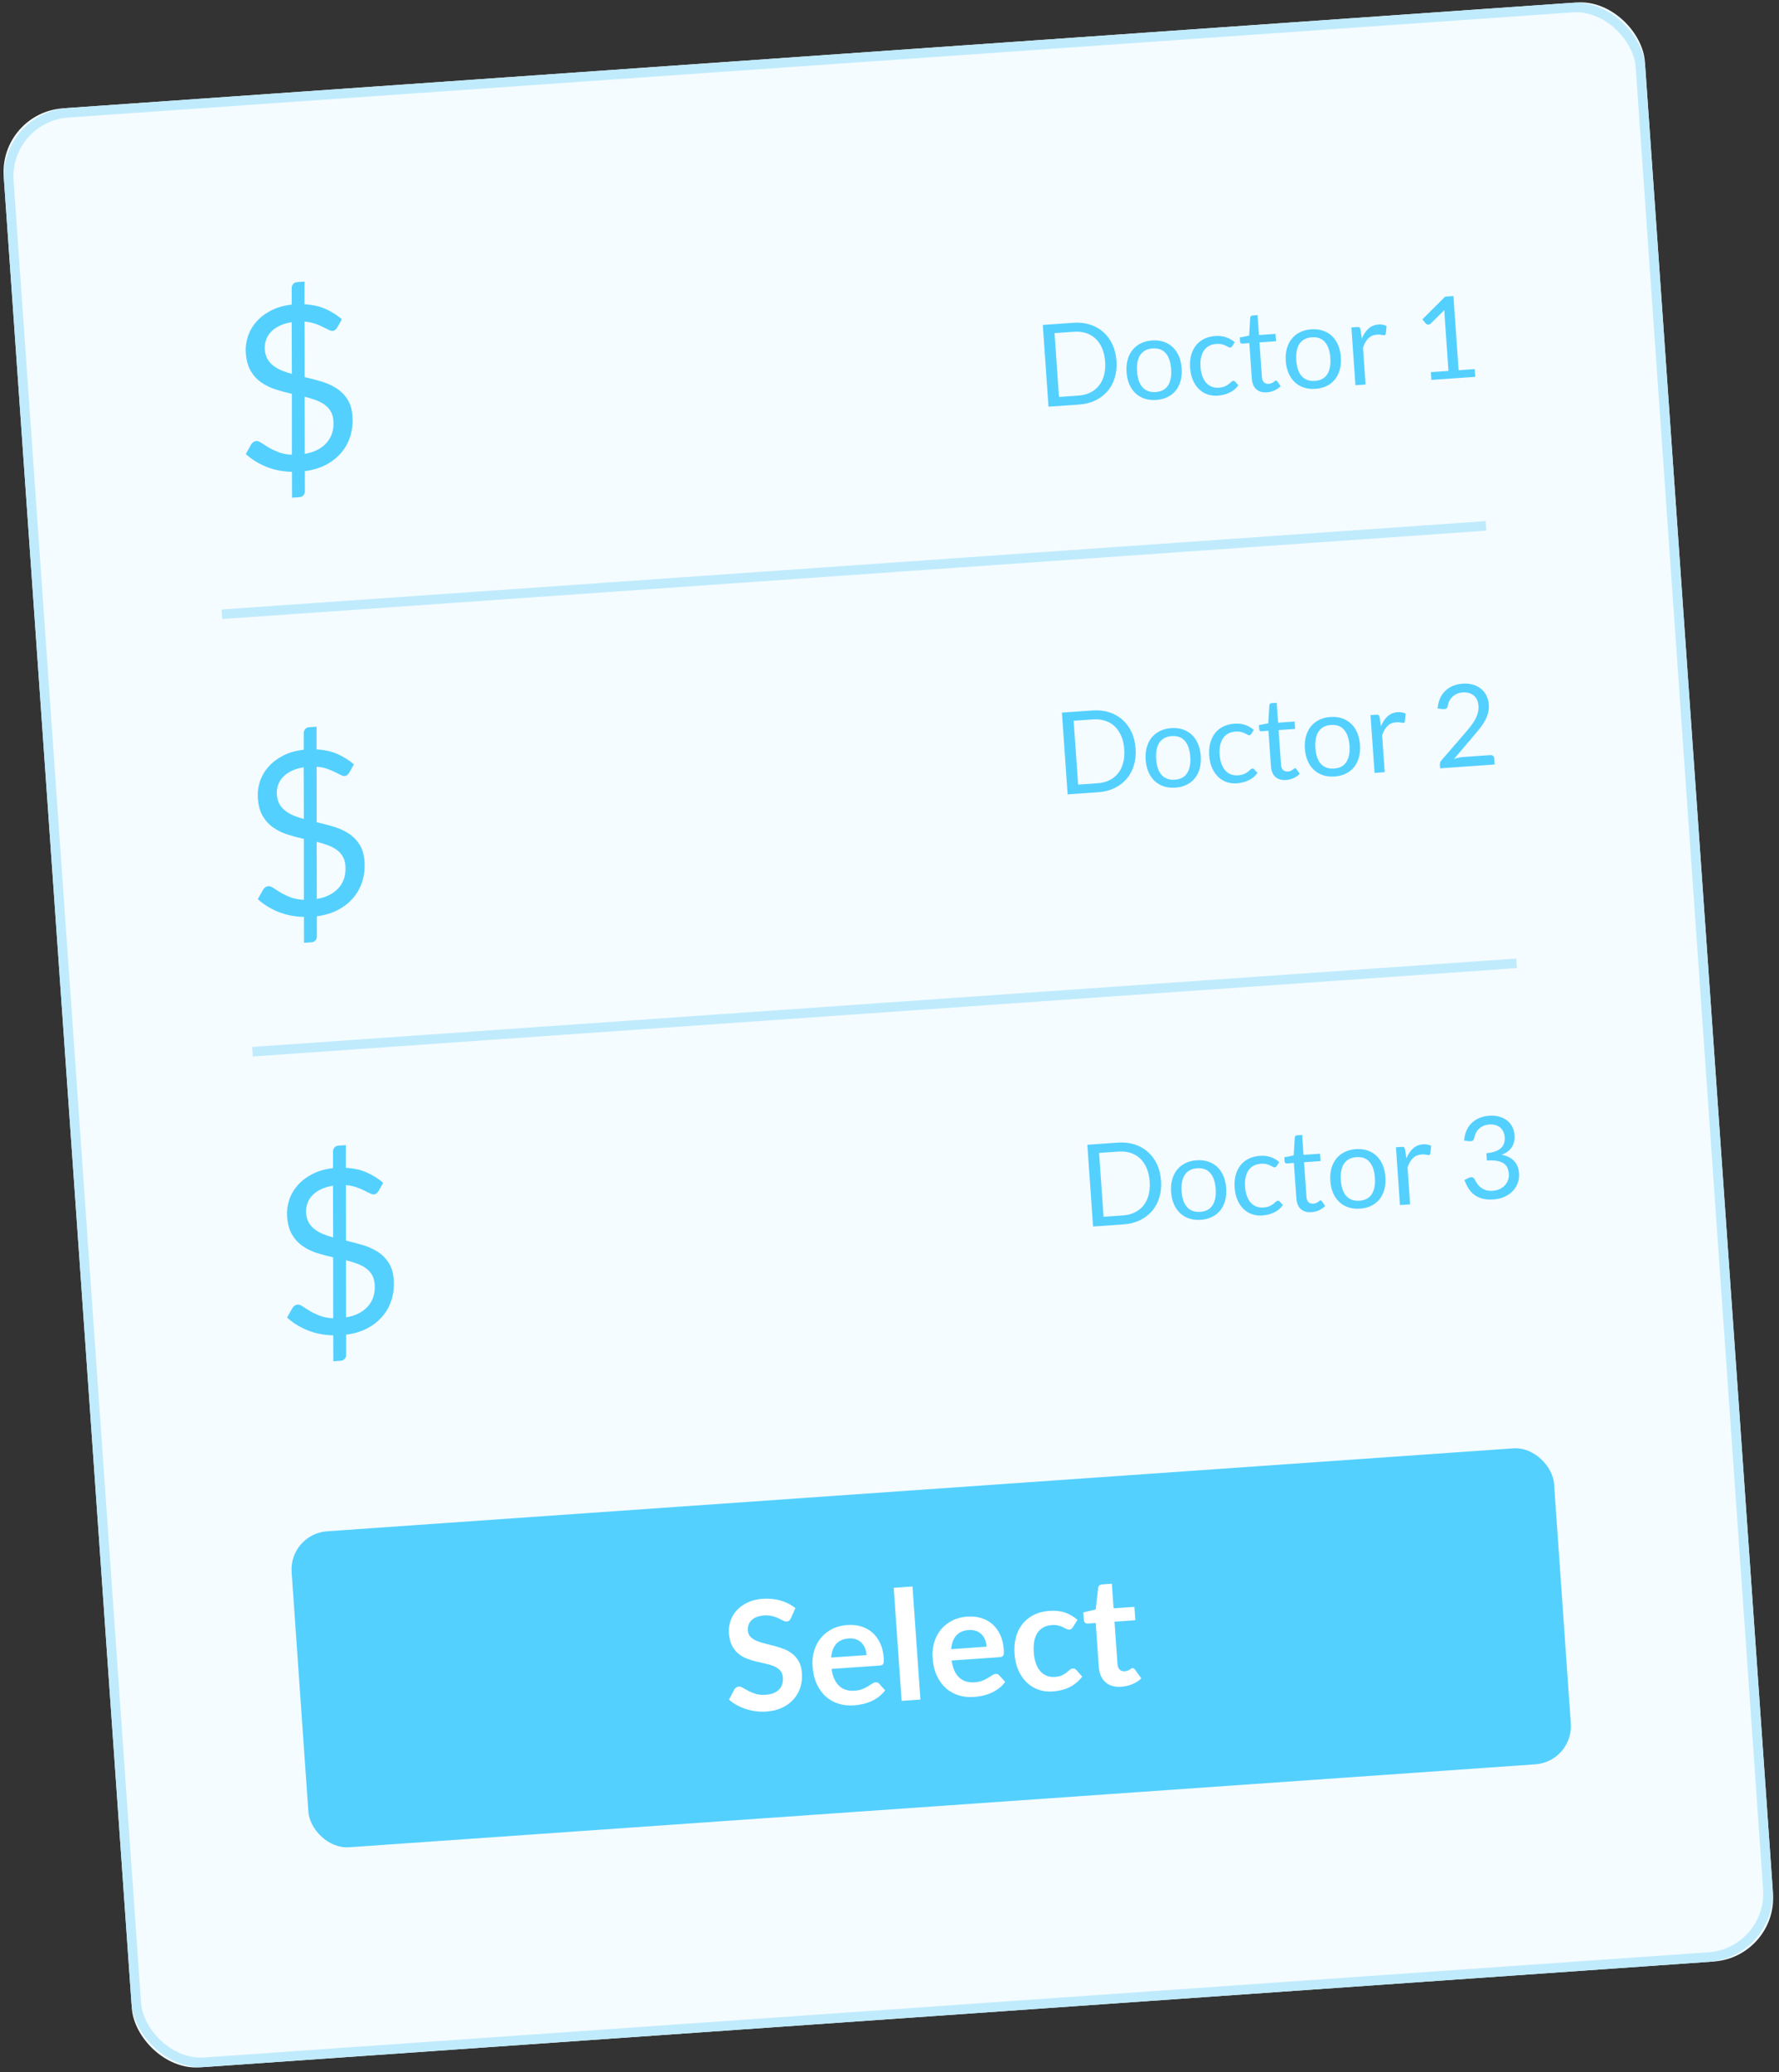 <?xml version="1.0" encoding="UTF-8"?>
<svg width="279px" height="325px" viewBox="0 0 279 325" version="1.1" xmlns="http://www.w3.org/2000/svg" xmlns:xlink="http://www.w3.org/1999/xlink">
    <rect x="0" y="0" width="279" height="325" fill="#333333" stroke="none"/>
    <!-- Generator: Sketch 48.2 (47327) - http://www.bohemiancoding.com/sketch -->
    <title>Step 3@2x</title>
    <desc>Created with Sketch.</desc>
    <defs>
        <rect id="path-1" x="0.797" y="0.648" width="258.011" height="308.01" rx="10"></rect>
    </defs>
    <g id="HCD27" stroke="none" stroke-width="1" fill="none" fill-rule="evenodd" transform="translate(-342, -2424)">
        <g id="Step-3" transform="translate(481, 2586) rotate(-4) translate(-481, -2586) translate(351, 2431)">
            <g id="Step-2" transform="translate(0.494, 0.689)">
                <g id="Rectangle-18" transform="translate(129.803, 154.653) rotate(-360) translate(-129.803, -154.653) ">
                    <use fill="#F4FCFF" fill-rule="evenodd" xlink:href="#path-1"></use>
                    <rect stroke="#C0EBFC" stroke-width="1.5" x="1.547" y="1.398" width="256.511" height="306.51" rx="10"></rect>
                </g>
                <rect id="Rectangle-3" fill="#54D0FF" x="30.568" y="226.175" width="198.47" height="49.679" rx="6"></rect>
                <path d="M108.184,244.843 C108.089,245.011 107.987,245.132 107.879,245.208 C107.772,245.284 107.638,245.322 107.479,245.322 C107.311,245.322 107.13,245.26 106.935,245.136 C106.74,245.013 106.507,244.875 106.236,244.724 C105.965,244.572 105.648,244.435 105.285,244.311 C104.923,244.187 104.494,244.126 104,244.126 C103.554,244.126 103.163,244.179 102.829,244.287 C102.494,244.395 102.213,244.544 101.986,244.736 C101.759,244.927 101.59,245.156 101.478,245.423 C101.366,245.691 101.311,245.984 101.311,246.303 C101.311,246.709 101.424,247.048 101.651,247.319 C101.878,247.59 102.179,247.822 102.554,248.013 C102.928,248.204 103.355,248.376 103.833,248.527 C104.311,248.679 104.801,248.84 105.303,249.012 C105.805,249.183 106.295,249.383 106.774,249.61 C107.252,249.837 107.678,250.124 108.053,250.471 C108.427,250.818 108.728,251.243 108.955,251.745 C109.182,252.247 109.296,252.857 109.296,253.575 C109.296,254.357 109.162,255.088 108.895,255.77 C108.628,256.452 108.238,257.046 107.724,257.552 C107.21,258.059 106.582,258.457 105.841,258.748 C105.1,259.04 104.251,259.185 103.295,259.185 C102.745,259.185 102.203,259.131 101.669,259.024 C101.135,258.916 100.623,258.762 100.133,258.563 C99.643,258.364 99.183,258.124 98.752,257.845 C98.322,257.566 97.94,257.255 97.605,256.912 L98.549,255.369 C98.629,255.258 98.732,255.164 98.86,255.088 C98.988,255.013 99.123,254.975 99.266,254.975 C99.466,254.975 99.681,255.056 99.912,255.22 C100.143,255.383 100.418,255.565 100.737,255.764 C101.056,255.963 101.428,256.145 101.854,256.308 C102.281,256.472 102.793,256.554 103.391,256.554 C104.307,256.554 105.016,256.336 105.518,255.902 C106.02,255.467 106.271,254.843 106.271,254.03 C106.271,253.575 106.158,253.204 105.931,252.917 C105.704,252.63 105.403,252.389 105.028,252.194 C104.654,251.998 104.227,251.833 103.749,251.697 C103.271,251.562 102.785,251.414 102.291,251.255 C101.797,251.095 101.311,250.904 100.832,250.68 C100.354,250.457 99.928,250.166 99.553,249.807 C99.179,249.448 98.878,249 98.651,248.462 C98.424,247.923 98.31,247.26 98.31,246.47 C98.31,245.84 98.436,245.226 98.687,244.628 C98.938,244.03 99.302,243.5 99.78,243.037 C100.259,242.575 100.848,242.204 101.55,241.925 C102.251,241.646 103.056,241.506 103.964,241.506 C104.984,241.506 105.925,241.666 106.786,241.985 C107.646,242.304 108.379,242.75 108.985,243.324 L108.184,244.843 Z M116.933,246.53 C117.706,246.53 118.419,246.653 119.072,246.901 C119.726,247.148 120.288,247.509 120.758,247.983 C121.228,248.458 121.597,249.04 121.864,249.73 C122.131,250.419 122.264,251.207 122.264,252.092 C122.264,252.539 122.216,252.84 122.121,252.995 C122.025,253.151 121.842,253.228 121.571,253.228 L113.98,253.228 C114.028,253.858 114.139,254.402 114.315,254.861 C114.49,255.32 114.721,255.698 115.008,255.997 C115.295,256.296 115.636,256.52 116.03,256.667 C116.424,256.815 116.861,256.888 117.339,256.888 C117.817,256.888 118.23,256.833 118.576,256.721 C118.923,256.609 119.226,256.486 119.485,256.35 C119.744,256.215 119.971,256.091 120.166,255.979 C120.361,255.868 120.551,255.812 120.734,255.812 C120.981,255.812 121.164,255.904 121.284,256.087 L122.133,257.164 C121.806,257.546 121.439,257.867 121.033,258.126 C120.626,258.386 120.202,258.593 119.76,258.748 C119.317,258.904 118.867,259.014 118.409,259.077 C117.951,259.141 117.506,259.173 117.076,259.173 C116.223,259.173 115.43,259.032 114.697,258.748 C113.964,258.465 113.326,258.047 112.784,257.493 C112.243,256.938 111.816,256.253 111.505,255.435 C111.195,254.618 111.039,253.671 111.039,252.594 C111.039,251.757 111.175,250.97 111.446,250.232 C111.717,249.494 112.105,248.852 112.611,248.306 C113.117,247.76 113.735,247.327 114.464,247.008 C115.193,246.689 116.016,246.53 116.933,246.53 Z M116.992,248.647 C116.132,248.647 115.458,248.89 114.972,249.377 C114.486,249.863 114.175,250.553 114.04,251.446 L119.61,251.446 C119.61,251.063 119.556,250.702 119.449,250.364 C119.341,250.025 119.18,249.728 118.965,249.472 C118.75,249.217 118.477,249.016 118.146,248.868 C117.815,248.721 117.431,248.647 116.992,248.647 Z M127.546,241.219 L127.546,258.994 L124.593,258.994 L124.593,241.219 L127.546,241.219 Z M135.804,246.53 C136.577,246.53 137.29,246.653 137.944,246.901 C138.597,247.148 139.159,247.509 139.629,247.983 C140.099,248.458 140.468,249.04 140.735,249.73 C141.002,250.419 141.135,251.207 141.135,252.092 C141.135,252.539 141.088,252.84 140.992,252.995 C140.896,253.151 140.713,253.228 140.442,253.228 L132.851,253.228 C132.899,253.858 133.011,254.402 133.186,254.861 C133.361,255.32 133.593,255.698 133.879,255.997 C134.166,256.296 134.507,256.52 134.901,256.667 C135.296,256.815 135.732,256.888 136.21,256.888 C136.689,256.888 137.101,256.833 137.448,256.721 C137.794,256.609 138.097,256.486 138.356,256.35 C138.615,256.215 138.842,256.091 139.038,255.979 C139.233,255.868 139.422,255.812 139.605,255.812 C139.852,255.812 140.036,255.904 140.155,256.087 L141.004,257.164 C140.677,257.546 140.311,257.867 139.904,258.126 C139.498,258.386 139.073,258.593 138.631,258.748 C138.189,258.904 137.739,259.014 137.28,259.077 C136.822,259.141 136.378,259.173 135.947,259.173 C135.095,259.173 134.302,259.032 133.569,258.748 C132.835,258.465 132.198,258.047 131.656,257.493 C131.114,256.938 130.688,256.253 130.377,255.435 C130.066,254.618 129.911,253.671 129.911,252.594 C129.911,251.757 130.046,250.97 130.317,250.232 C130.588,249.494 130.977,248.852 131.483,248.306 C131.989,247.76 132.606,247.327 133.335,247.008 C134.065,246.689 134.888,246.53 135.804,246.53 Z M135.864,248.647 C135.003,248.647 134.33,248.89 133.844,249.377 C133.357,249.863 133.047,250.553 132.911,251.446 L138.482,251.446 C138.482,251.063 138.428,250.702 138.32,250.364 C138.213,250.025 138.051,249.728 137.836,249.472 C137.621,249.217 137.348,249.016 137.017,248.868 C136.687,248.721 136.302,248.647 135.864,248.647 Z M152.215,249.317 C152.127,249.429 152.042,249.516 151.958,249.58 C151.874,249.644 151.753,249.676 151.593,249.676 C151.442,249.676 151.294,249.63 151.151,249.538 C151.008,249.446 150.836,249.343 150.637,249.227 C150.438,249.112 150.201,249.008 149.926,248.916 C149.651,248.824 149.31,248.779 148.904,248.779 C148.386,248.779 147.931,248.872 147.541,249.06 C147.15,249.247 146.826,249.516 146.567,249.867 C146.308,250.218 146.114,250.643 145.987,251.141 C145.859,251.639 145.796,252.204 145.796,252.834 C145.796,253.487 145.865,254.07 146.005,254.58 C146.144,255.09 146.345,255.519 146.608,255.866 C146.871,256.213 147.19,256.476 147.565,256.655 C147.939,256.835 148.362,256.924 148.832,256.924 C149.302,256.924 149.683,256.867 149.974,256.751 C150.264,256.635 150.509,256.508 150.709,256.368 C150.908,256.229 151.081,256.101 151.229,255.985 C151.376,255.87 151.542,255.812 151.725,255.812 C151.964,255.812 152.143,255.904 152.263,256.087 L153.111,257.164 C152.785,257.546 152.43,257.867 152.048,258.126 C151.665,258.386 151.269,258.593 150.858,258.748 C150.448,258.904 150.025,259.014 149.591,259.077 C149.157,259.141 148.724,259.173 148.294,259.173 C147.537,259.173 146.824,259.032 146.154,258.748 C145.485,258.465 144.899,258.053 144.397,257.51 C143.895,256.968 143.498,256.304 143.208,255.519 C142.917,254.733 142.771,253.838 142.771,252.834 C142.771,251.932 142.901,251.097 143.16,250.328 C143.419,249.558 143.799,248.892 144.301,248.33 C144.803,247.768 145.425,247.327 146.166,247.008 C146.907,246.689 147.76,246.53 148.724,246.53 C149.641,246.53 150.444,246.677 151.133,246.972 C151.822,247.268 152.442,247.69 152.992,248.24 L152.215,249.317 Z M159.122,259.185 C158.054,259.185 157.236,258.884 156.666,258.282 C156.096,257.68 155.811,256.849 155.811,255.788 L155.811,248.934 L154.556,248.934 C154.397,248.934 154.261,248.882 154.15,248.779 C154.038,248.675 153.982,248.519 153.982,248.312 L153.982,247.14 L155.955,246.817 L156.576,243.468 C156.616,243.308 156.692,243.185 156.803,243.097 C156.915,243.009 157.058,242.965 157.234,242.965 L158.764,242.965 L158.764,246.829 L162.039,246.829 L162.039,248.934 L158.764,248.934 L158.764,255.585 C158.764,255.967 158.857,256.266 159.045,256.482 C159.232,256.697 159.489,256.805 159.816,256.805 C159.999,256.805 160.152,256.783 160.276,256.739 C160.399,256.695 160.507,256.649 160.599,256.601 C160.69,256.554 160.772,256.508 160.844,256.464 C160.915,256.42 160.987,256.398 161.059,256.398 C161.147,256.398 161.218,256.42 161.274,256.464 C161.33,256.508 161.39,256.573 161.453,256.661 L162.338,258.097 C161.908,258.455 161.414,258.727 160.856,258.91 C160.298,259.093 159.72,259.185 159.122,259.185 Z" id="Select" fill="#FFFFFF"></path>
                <path d="M42.656,60.022 C41.209,59.891 39.892,59.535 38.702,58.955 C37.513,58.375 36.488,57.636 35.627,56.739 L36.595,55.268 C36.691,55.136 36.81,55.028 36.954,54.945 C37.097,54.861 37.253,54.819 37.42,54.819 C37.647,54.819 37.904,54.933 38.191,55.16 C38.478,55.387 38.831,55.647 39.249,55.941 C39.667,56.234 40.167,56.518 40.746,56.793 C41.326,57.068 42.022,57.253 42.835,57.349 L43.499,47.822 C42.662,47.571 41.84,47.286 41.033,46.969 C40.226,46.653 39.503,46.24 38.864,45.731 C38.224,45.223 37.71,44.583 37.321,43.812 C36.933,43.04 36.739,42.074 36.739,40.914 C36.739,40.041 36.909,39.189 37.25,38.357 C37.59,37.526 38.089,36.787 38.747,36.141 C39.404,35.495 40.211,34.966 41.168,34.554 C42.124,34.141 43.218,33.911 44.449,33.863 L44.628,31.279 C44.64,31.052 44.727,30.848 44.888,30.669 C45.05,30.49 45.262,30.4 45.525,30.4 L46.708,30.4 L46.457,33.952 C47.712,34.108 48.797,34.431 49.712,34.921 C50.626,35.412 51.436,36.004 52.141,36.698 L51.37,37.882 C51.131,38.241 50.856,38.42 50.546,38.42 C50.378,38.42 50.172,38.345 49.927,38.196 C49.682,38.046 49.389,37.873 49.048,37.675 C48.708,37.478 48.307,37.281 47.847,37.083 C47.387,36.886 46.864,36.745 46.278,36.662 L45.686,45.346 C46.547,45.609 47.396,45.896 48.232,46.207 C49.069,46.518 49.822,46.919 50.492,47.409 C51.161,47.899 51.702,48.513 52.115,49.248 C52.527,49.984 52.733,50.902 52.733,52.002 C52.733,53.079 52.554,54.09 52.195,55.034 C51.837,55.979 51.314,56.811 50.626,57.528 C49.939,58.246 49.096,58.829 48.098,59.278 C47.1,59.726 45.961,59.986 44.682,60.058 L44.467,63.216 C44.455,63.443 44.365,63.644 44.198,63.817 C44.031,63.991 43.821,64.077 43.57,64.077 L42.387,64.077 L42.656,60.022 Z M49.703,52.505 C49.703,51.907 49.592,51.392 49.371,50.962 C49.15,50.531 48.848,50.16 48.466,49.849 C48.083,49.538 47.635,49.269 47.121,49.042 C46.607,48.815 46.057,48.605 45.471,48.414 L44.861,57.349 C45.65,57.277 46.344,57.107 46.941,56.838 C47.539,56.569 48.044,56.225 48.457,55.806 C48.869,55.387 49.18,54.9 49.389,54.344 C49.598,53.787 49.703,53.174 49.703,52.505 Z M39.751,40.591 C39.751,41.165 39.853,41.665 40.056,42.089 C40.259,42.514 40.54,42.888 40.899,43.211 C41.257,43.534 41.676,43.815 42.154,44.054 C42.632,44.293 43.152,44.508 43.714,44.7 L44.252,36.608 C43.475,36.68 42.802,36.835 42.235,37.074 C41.667,37.314 41.201,37.613 40.836,37.972 C40.471,38.33 40.199,38.734 40.02,39.183 C39.841,39.631 39.751,40.101 39.751,40.591 Z" id="$" fill="#54D0FF"></path>
                <path d="M39.667,129.797 C38.221,129.666 36.903,129.31 35.714,128.73 C34.524,128.15 33.499,127.411 32.638,126.514 L33.607,125.043 C33.702,124.911 33.822,124.803 33.965,124.72 C34.109,124.636 34.264,124.594 34.432,124.594 C34.659,124.594 34.916,124.708 35.203,124.935 C35.49,125.162 35.842,125.422 36.261,125.715 C36.679,126.009 37.178,126.293 37.758,126.568 C38.338,126.843 39.034,127.028 39.847,127.124 L40.51,117.597 C39.673,117.345 38.852,117.061 38.045,116.744 C37.238,116.427 36.515,116.015 35.875,115.506 C35.235,114.998 34.721,114.358 34.333,113.587 C33.944,112.815 33.75,111.849 33.75,110.689 C33.75,109.816 33.921,108.964 34.261,108.132 C34.602,107.301 35.101,106.562 35.758,105.916 C36.416,105.27 37.223,104.741 38.179,104.328 C39.135,103.916 40.229,103.686 41.461,103.638 L41.64,101.054 C41.652,100.827 41.738,100.623 41.9,100.444 C42.061,100.265 42.273,100.175 42.536,100.175 L43.72,100.175 L43.469,103.727 C44.724,103.883 45.809,104.206 46.723,104.696 C47.638,105.187 48.448,105.779 49.153,106.473 L48.382,107.657 C48.143,108.016 47.868,108.195 47.557,108.195 C47.39,108.195 47.184,108.12 46.938,107.971 C46.693,107.821 46.401,107.648 46.06,107.45 C45.719,107.253 45.319,107.056 44.858,106.858 C44.398,106.661 43.875,106.52 43.29,106.437 L42.698,115.121 C43.558,115.384 44.407,115.671 45.244,115.982 C46.081,116.293 46.834,116.694 47.503,117.184 C48.173,117.674 48.714,118.287 49.126,119.023 C49.538,119.759 49.745,120.677 49.745,121.777 C49.745,122.854 49.565,123.864 49.207,124.809 C48.848,125.754 48.325,126.586 47.638,127.303 C46.95,128.021 46.108,128.604 45.11,129.053 C44.111,129.501 42.973,129.761 41.694,129.833 L41.478,132.991 C41.467,133.218 41.377,133.419 41.21,133.592 C41.042,133.765 40.833,133.852 40.582,133.852 L39.398,133.852 L39.667,129.797 Z M46.714,122.28 C46.714,121.681 46.604,121.167 46.383,120.737 C46.161,120.306 45.86,119.935 45.477,119.624 C45.095,119.313 44.646,119.044 44.132,118.817 C43.618,118.589 43.068,118.38 42.483,118.189 L41.873,127.124 C42.662,127.052 43.355,126.882 43.953,126.613 C44.551,126.343 45.056,126 45.468,125.581 C45.881,125.162 46.191,124.675 46.401,124.119 C46.61,123.562 46.714,122.949 46.714,122.28 Z M36.763,110.366 C36.763,110.94 36.864,111.44 37.067,111.864 C37.271,112.289 37.552,112.663 37.91,112.986 C38.269,113.308 38.687,113.59 39.165,113.829 C39.644,114.068 40.164,114.283 40.725,114.475 L41.263,106.383 C40.486,106.455 39.814,106.61 39.246,106.849 C38.678,107.089 38.212,107.388 37.847,107.746 C37.483,108.105 37.211,108.509 37.032,108.958 C36.852,109.406 36.763,109.876 36.763,110.366 Z" id="$" fill="#54D0FF"></path>
                <path d="M39.667,195.585 C38.221,195.454 36.903,195.098 35.714,194.518 C34.524,193.937 33.499,193.199 32.638,192.302 L33.607,190.83 C33.702,190.699 33.822,190.591 33.965,190.507 C34.109,190.424 34.264,190.382 34.432,190.382 C34.659,190.382 34.916,190.495 35.203,190.723 C35.49,190.95 35.842,191.21 36.261,191.503 C36.679,191.796 37.178,192.08 37.758,192.355 C38.338,192.631 39.034,192.816 39.847,192.912 L40.51,183.384 C39.673,183.133 38.852,182.849 38.045,182.532 C37.238,182.215 36.515,181.803 35.875,181.294 C35.235,180.786 34.721,180.146 34.333,179.374 C33.944,178.603 33.75,177.637 33.75,176.477 C33.75,175.604 33.921,174.751 34.261,173.92 C34.602,173.089 35.101,172.35 35.758,171.704 C36.416,171.058 37.223,170.529 38.179,170.116 C39.135,169.704 40.229,169.473 41.461,169.425 L41.64,166.842 C41.652,166.615 41.738,166.411 41.9,166.232 C42.061,166.052 42.273,165.963 42.536,165.963 L43.72,165.963 L43.469,169.515 C44.724,169.671 45.809,169.994 46.723,170.484 C47.638,170.974 48.448,171.567 49.153,172.26 L48.382,173.445 C48.143,173.803 47.868,173.983 47.557,173.983 C47.39,173.983 47.184,173.908 46.938,173.758 C46.693,173.609 46.401,173.436 46.06,173.238 C45.719,173.041 45.319,172.843 44.858,172.646 C44.398,172.449 43.875,172.308 43.29,172.224 L42.698,180.908 C43.558,181.172 44.407,181.459 45.244,181.77 C46.081,182.081 46.834,182.481 47.503,182.972 C48.173,183.462 48.714,184.075 49.126,184.811 C49.538,185.546 49.745,186.464 49.745,187.565 C49.745,188.641 49.565,189.652 49.207,190.597 C48.848,191.542 48.325,192.373 47.638,193.091 C46.95,193.809 46.108,194.392 45.11,194.84 C44.111,195.289 42.973,195.549 41.694,195.621 L41.478,198.779 C41.467,199.006 41.377,199.206 41.21,199.38 C41.042,199.553 40.833,199.64 40.582,199.64 L39.398,199.64 L39.667,195.585 Z M46.714,188.067 C46.714,187.469 46.604,186.955 46.383,186.524 C46.161,186.094 45.86,185.723 45.477,185.412 C45.095,185.101 44.646,184.832 44.132,184.605 C43.618,184.377 43.068,184.168 42.483,183.977 L41.873,192.912 C42.662,192.84 43.355,192.669 43.953,192.4 C44.551,192.131 45.056,191.787 45.468,191.369 C45.881,190.95 46.191,190.463 46.401,189.906 C46.61,189.35 46.714,188.737 46.714,188.067 Z M36.763,176.154 C36.763,176.728 36.864,177.227 37.067,177.652 C37.271,178.077 37.552,178.45 37.91,178.773 C38.269,179.096 38.687,179.377 39.165,179.617 C39.644,179.856 40.164,180.071 40.725,180.263 L41.263,172.171 C40.486,172.242 39.814,172.398 39.246,172.637 C38.678,172.876 38.212,173.175 37.847,173.534 C37.483,173.893 37.211,174.297 37.032,174.745 C36.852,175.194 36.763,175.663 36.763,176.154 Z" id="$" fill="#54D0FF"></path>
            </g>
            <path d="M31.379,82.235 L228.621,82.235" id="Line-2" stroke="#C0EBFC" stroke-width="1.5" stroke-linecap="square"></path>
            <path d="M31.379,151.013 L228.621,151.013" id="Line-2" stroke="#C0EBFC" stroke-width="1.5" stroke-linecap="square"></path>
            <path d="M173.361,52.377 C173.361,53.34 173.208,54.216 172.904,55.006 C172.599,55.795 172.168,56.471 171.612,57.033 C171.057,57.595 170.39,58.03 169.613,58.338 C168.836,58.646 167.975,58.8 167.031,58.8 L162.226,58.8 L162.226,45.945 L167.031,45.945 C167.975,45.945 168.836,46.099 169.613,46.407 C170.39,46.715 171.057,47.151 171.612,47.717 C172.168,48.282 172.599,48.959 172.904,49.749 C173.208,50.538 173.361,51.414 173.361,52.377 Z M171.577,52.377 C171.577,51.588 171.469,50.882 171.254,50.26 C171.039,49.638 170.734,49.112 170.339,48.681 C169.945,48.25 169.467,47.921 168.905,47.694 C168.343,47.467 167.718,47.353 167.031,47.353 L163.974,47.353 L163.974,57.392 L167.031,57.392 C167.718,57.392 168.343,57.278 168.905,57.051 C169.467,56.824 169.945,56.496 170.339,56.069 C170.734,55.641 171.039,55.116 171.254,54.494 C171.469,53.872 171.577,53.167 171.577,52.377 Z M179.152,49.569 C179.816,49.569 180.415,49.68 180.95,49.901 C181.485,50.122 181.939,50.436 182.313,50.843 C182.686,51.25 182.973,51.742 183.174,52.319 C183.374,52.896 183.474,53.54 183.474,54.252 C183.474,54.97 183.374,55.616 183.174,56.19 C182.973,56.764 182.686,57.254 182.313,57.661 C181.939,58.068 181.485,58.38 180.95,58.598 C180.415,58.817 179.816,58.926 179.152,58.926 C178.489,58.926 177.89,58.817 177.355,58.598 C176.82,58.38 176.364,58.068 175.988,57.661 C175.611,57.254 175.321,56.764 175.118,56.19 C174.915,55.616 174.813,54.97 174.813,54.252 C174.813,53.54 174.915,52.896 175.118,52.319 C175.321,51.742 175.611,51.25 175.988,50.843 C176.364,50.436 176.82,50.122 177.355,49.901 C177.89,49.68 178.489,49.569 179.152,49.569 Z M179.152,57.679 C180.049,57.679 180.718,57.378 181.161,56.777 C181.603,56.176 181.824,55.338 181.824,54.261 C181.824,53.178 181.603,52.335 181.161,51.731 C180.718,51.127 180.049,50.825 179.152,50.825 C178.698,50.825 178.304,50.903 177.969,51.058 C177.634,51.214 177.355,51.438 177.131,51.731 C176.907,52.024 176.739,52.385 176.629,52.812 C176.518,53.24 176.463,53.723 176.463,54.261 C176.463,54.799 176.518,55.281 176.629,55.705 C176.739,56.13 176.907,56.487 177.131,56.777 C177.355,57.067 177.634,57.29 177.969,57.446 C178.304,57.601 178.698,57.679 179.152,57.679 Z M191.641,51.327 C191.594,51.393 191.546,51.444 191.498,51.48 C191.45,51.516 191.381,51.534 191.292,51.534 C191.202,51.534 191.105,51.496 191,51.422 C190.896,51.347 190.763,51.265 190.601,51.175 C190.44,51.085 190.244,51.003 190.014,50.928 C189.784,50.853 189.502,50.816 189.167,50.816 C188.725,50.816 188.333,50.895 187.992,51.054 C187.652,51.212 187.366,51.441 187.136,51.74 C186.906,52.039 186.733,52.401 186.616,52.826 C186.5,53.25 186.441,53.726 186.441,54.252 C186.441,54.802 186.504,55.291 186.63,55.719 C186.755,56.146 186.932,56.505 187.159,56.795 C187.386,57.085 187.662,57.307 187.988,57.459 C188.314,57.612 188.68,57.688 189.086,57.688 C189.475,57.688 189.795,57.642 190.046,57.549 C190.297,57.456 190.506,57.353 190.673,57.239 C190.841,57.126 190.978,57.023 191.086,56.93 C191.193,56.837 191.301,56.791 191.408,56.791 C191.546,56.791 191.647,56.842 191.713,56.943 L192.161,57.526 C191.767,58.011 191.274,58.365 190.682,58.59 C190.09,58.814 189.466,58.926 188.808,58.926 C188.241,58.926 187.713,58.821 187.226,58.612 C186.739,58.403 186.316,58.099 185.957,57.701 C185.599,57.304 185.316,56.815 185.11,56.235 C184.904,55.654 184.801,54.994 184.801,54.252 C184.801,53.576 184.895,52.951 185.083,52.377 C185.271,51.803 185.546,51.308 185.908,50.892 C186.27,50.477 186.716,50.152 187.248,49.919 C187.78,49.686 188.39,49.569 189.077,49.569 C189.711,49.569 190.273,49.672 190.763,49.879 C191.253,50.085 191.686,50.377 192.063,50.753 L191.641,51.327 Z M196.572,58.944 C195.855,58.944 195.304,58.744 194.918,58.343 C194.533,57.942 194.34,57.365 194.34,56.611 L194.34,51.049 L193.246,51.049 C193.151,51.049 193.07,51.021 193.004,50.964 C192.938,50.907 192.906,50.819 192.906,50.699 L192.906,50.063 L194.394,49.874 L194.761,47.066 C194.773,46.976 194.812,46.903 194.878,46.846 C194.944,46.79 195.027,46.761 195.129,46.761 L195.936,46.761 L195.936,49.892 L198.536,49.892 L198.536,51.049 L195.936,51.049 L195.936,56.504 C195.936,56.887 196.029,57.171 196.214,57.356 C196.399,57.541 196.638,57.634 196.931,57.634 C197.098,57.634 197.243,57.612 197.366,57.567 C197.488,57.522 197.595,57.473 197.684,57.419 C197.774,57.365 197.85,57.316 197.913,57.271 C197.976,57.226 198.031,57.203 198.079,57.203 C198.162,57.203 198.237,57.254 198.303,57.356 L198.769,58.119 C198.494,58.376 198.162,58.578 197.774,58.724 C197.385,58.871 196.985,58.944 196.572,58.944 Z M204.184,49.569 C204.848,49.569 205.447,49.68 205.982,49.901 C206.517,50.122 206.971,50.436 207.345,50.843 C207.718,51.25 208.005,51.742 208.205,52.319 C208.405,52.896 208.506,53.54 208.506,54.252 C208.506,54.97 208.405,55.616 208.205,56.19 C208.005,56.764 207.718,57.254 207.345,57.661 C206.971,58.068 206.517,58.38 205.982,58.598 C205.447,58.817 204.848,58.926 204.184,58.926 C203.521,58.926 202.922,58.817 202.387,58.598 C201.852,58.38 201.396,58.068 201.019,57.661 C200.643,57.254 200.353,56.764 200.15,56.19 C199.947,55.616 199.845,54.97 199.845,54.252 C199.845,53.54 199.947,52.896 200.15,52.319 C200.353,51.742 200.643,51.25 201.019,50.843 C201.396,50.436 201.852,50.122 202.387,49.901 C202.922,49.68 203.521,49.569 204.184,49.569 Z M204.184,57.679 C205.081,57.679 205.75,57.378 206.192,56.777 C206.635,56.176 206.856,55.338 206.856,54.261 C206.856,53.178 206.635,52.335 206.192,51.731 C205.75,51.127 205.081,50.825 204.184,50.825 C203.73,50.825 203.335,50.903 203.001,51.058 C202.666,51.214 202.387,51.438 202.162,51.731 C201.938,52.024 201.771,52.385 201.66,52.812 C201.55,53.24 201.495,53.723 201.495,54.261 C201.495,54.799 201.55,55.281 201.66,55.705 C201.771,56.13 201.938,56.487 202.162,56.777 C202.387,57.067 202.666,57.29 203.001,57.446 C203.335,57.601 203.73,57.679 204.184,57.679 Z M210.478,58.8 L210.478,49.713 L211.392,49.713 C211.566,49.713 211.685,49.746 211.751,49.811 C211.817,49.877 211.862,49.991 211.886,50.152 L211.993,51.57 C212.304,50.936 212.688,50.441 213.145,50.085 C213.602,49.729 214.139,49.551 214.755,49.551 C215.006,49.551 215.233,49.58 215.436,49.636 C215.639,49.693 215.827,49.772 216.001,49.874 L215.795,51.067 C215.753,51.217 215.66,51.292 215.517,51.292 C215.433,51.292 215.304,51.263 215.131,51.206 C214.958,51.15 214.716,51.121 214.405,51.121 C213.849,51.121 213.384,51.283 213.011,51.606 C212.637,51.929 212.325,52.398 212.074,53.014 L212.074,58.8 L210.478,58.8 Z M222.429,57.58 L225.19,57.58 L225.19,48.816 C225.19,48.552 225.199,48.286 225.217,48.017 L222.922,49.982 C222.862,50.03 222.803,50.064 222.743,50.085 C222.683,50.106 222.626,50.116 222.572,50.116 C222.483,50.116 222.402,50.097 222.33,50.058 C222.259,50.019 222.205,49.973 222.169,49.919 L221.667,49.228 L225.486,45.918 L226.786,45.918 L226.786,57.58 L229.315,57.58 L229.315,58.8 L222.429,58.8 L222.429,57.58 Z" id="Doctor-1" fill="#54D0FF"></path>
            <path d="M172.111,113.242 C172.111,114.205 171.959,115.081 171.654,115.87 C171.349,116.66 170.919,117.335 170.363,117.898 C169.807,118.46 169.141,118.895 168.364,119.203 C167.587,119.511 166.726,119.665 165.782,119.665 L160.976,119.665 L160.976,106.809 L165.782,106.809 C166.726,106.809 167.587,106.963 168.364,107.271 C169.141,107.579 169.807,108.016 170.363,108.581 C170.919,109.146 171.349,109.824 171.654,110.613 C171.959,111.403 172.111,112.279 172.111,113.242 Z M170.327,113.242 C170.327,112.452 170.22,111.747 170.004,111.125 C169.789,110.503 169.484,109.976 169.09,109.546 C168.695,109.115 168.217,108.786 167.655,108.559 C167.094,108.332 166.469,108.218 165.782,108.218 L162.724,108.218 L162.724,118.257 L165.782,118.257 C166.469,118.257 167.094,118.143 167.655,117.916 C168.217,117.688 168.695,117.361 169.09,116.933 C169.484,116.506 169.789,115.981 170.004,115.359 C170.22,114.737 170.327,114.031 170.327,113.242 Z M177.903,110.434 C178.566,110.434 179.166,110.544 179.701,110.766 C180.236,110.987 180.69,111.301 181.063,111.708 C181.437,112.114 181.724,112.606 181.924,113.183 C182.124,113.761 182.224,114.405 182.224,115.117 C182.224,115.834 182.124,116.48 181.924,117.054 C181.724,117.629 181.437,118.119 181.063,118.526 C180.69,118.932 180.236,119.245 179.701,119.463 C179.166,119.681 178.566,119.791 177.903,119.791 C177.24,119.791 176.64,119.681 176.105,119.463 C175.57,119.245 175.115,118.932 174.738,118.526 C174.362,118.119 174.072,117.629 173.869,117.054 C173.665,116.48 173.564,115.834 173.564,115.117 C173.564,114.405 173.665,113.761 173.869,113.183 C174.072,112.606 174.362,112.114 174.738,111.708 C175.115,111.301 175.57,110.987 176.105,110.766 C176.64,110.544 177.24,110.434 177.903,110.434 Z M177.903,118.544 C178.8,118.544 179.469,118.243 179.911,117.642 C180.354,117.041 180.575,116.202 180.575,115.126 C180.575,114.043 180.354,113.2 179.911,112.596 C179.469,111.992 178.8,111.69 177.903,111.69 C177.449,111.69 177.054,111.767 176.72,111.923 C176.385,112.078 176.105,112.303 175.881,112.596 C175.657,112.889 175.49,113.249 175.379,113.677 C175.269,114.104 175.213,114.587 175.213,115.126 C175.213,115.664 175.269,116.145 175.379,116.57 C175.49,116.995 175.657,117.352 175.881,117.642 C176.105,117.932 176.385,118.155 176.72,118.31 C177.054,118.466 177.449,118.544 177.903,118.544 Z M190.392,112.192 C190.344,112.258 190.296,112.309 190.249,112.345 C190.201,112.38 190.132,112.398 190.042,112.398 C189.953,112.398 189.856,112.361 189.751,112.286 C189.646,112.212 189.513,112.129 189.352,112.04 C189.191,111.95 188.995,111.868 188.765,111.793 C188.535,111.718 188.252,111.681 187.917,111.681 C187.475,111.681 187.084,111.76 186.743,111.918 C186.402,112.077 186.117,112.306 185.887,112.605 C185.657,112.904 185.483,113.266 185.367,113.69 C185.25,114.115 185.192,114.59 185.192,115.117 C185.192,115.667 185.255,116.156 185.38,116.583 C185.506,117.011 185.682,117.37 185.909,117.66 C186.136,117.95 186.413,118.171 186.739,118.324 C187.064,118.476 187.43,118.553 187.837,118.553 C188.225,118.553 188.545,118.506 188.796,118.413 C189.047,118.321 189.256,118.218 189.424,118.104 C189.591,117.99 189.729,117.887 189.836,117.794 C189.944,117.702 190.051,117.655 190.159,117.655 C190.296,117.655 190.398,117.706 190.464,117.808 L190.912,118.391 C190.517,118.876 190.024,119.23 189.433,119.454 C188.841,119.678 188.216,119.791 187.559,119.791 C186.991,119.791 186.464,119.686 185.976,119.477 C185.489,119.267 185.066,118.964 184.708,118.566 C184.349,118.168 184.067,117.679 183.861,117.099 C183.654,116.519 183.551,115.858 183.551,115.117 C183.551,114.441 183.645,113.816 183.834,113.242 C184.022,112.668 184.297,112.173 184.659,111.757 C185.02,111.341 185.467,111.017 185.999,110.784 C186.531,110.55 187.14,110.434 187.828,110.434 C188.461,110.434 189.023,110.537 189.513,110.743 C190.003,110.95 190.437,111.241 190.813,111.618 L190.392,112.192 Z M195.323,119.808 C194.606,119.808 194.054,119.608 193.669,119.207 C193.283,118.807 193.091,118.23 193.091,117.476 L193.091,111.914 L191.997,111.914 C191.901,111.914 191.82,111.886 191.755,111.829 C191.689,111.772 191.656,111.684 191.656,111.564 L191.656,110.927 L193.144,110.739 L193.512,107.931 C193.524,107.841 193.563,107.768 193.629,107.711 C193.694,107.654 193.778,107.626 193.88,107.626 L194.686,107.626 L194.686,110.757 L197.286,110.757 L197.286,111.914 L194.686,111.914 L194.686,117.368 C194.686,117.751 194.779,118.035 194.964,118.221 C195.15,118.406 195.389,118.499 195.682,118.499 C195.849,118.499 195.994,118.476 196.116,118.431 C196.239,118.387 196.345,118.337 196.435,118.283 C196.524,118.23 196.601,118.18 196.663,118.135 C196.726,118.091 196.781,118.068 196.829,118.068 C196.913,118.068 196.988,118.119 197.053,118.221 L197.52,118.983 C197.245,119.24 196.913,119.442 196.524,119.589 C196.136,119.735 195.735,119.808 195.323,119.808 Z M202.935,110.434 C203.598,110.434 204.197,110.544 204.732,110.766 C205.267,110.987 205.722,111.301 206.095,111.708 C206.469,112.114 206.756,112.606 206.956,113.183 C207.156,113.761 207.256,114.405 207.256,115.117 C207.256,115.834 207.156,116.48 206.956,117.054 C206.756,117.629 206.469,118.119 206.095,118.526 C205.722,118.932 205.267,119.245 204.732,119.463 C204.197,119.681 203.598,119.791 202.935,119.791 C202.271,119.791 201.672,119.681 201.137,119.463 C200.602,119.245 200.146,118.932 199.77,118.526 C199.393,118.119 199.103,117.629 198.9,117.054 C198.697,116.48 198.595,115.834 198.595,115.117 C198.595,114.405 198.697,113.761 198.9,113.183 C199.103,112.606 199.393,112.114 199.77,111.708 C200.146,111.301 200.602,110.987 201.137,110.766 C201.672,110.544 202.271,110.434 202.935,110.434 Z M202.935,118.544 C203.831,118.544 204.501,118.243 204.943,117.642 C205.385,117.041 205.606,116.202 205.606,115.126 C205.606,114.043 205.385,113.2 204.943,112.596 C204.501,111.992 203.831,111.69 202.935,111.69 C202.48,111.69 202.086,111.767 201.751,111.923 C201.417,112.078 201.137,112.303 200.913,112.596 C200.689,112.889 200.522,113.249 200.411,113.677 C200.3,114.104 200.245,114.587 200.245,115.126 C200.245,115.664 200.3,116.145 200.411,116.57 C200.522,116.995 200.689,117.352 200.913,117.642 C201.137,117.932 201.417,118.155 201.751,118.31 C202.086,118.466 202.48,118.544 202.935,118.544 Z M209.229,119.665 L209.229,110.577 L210.143,110.577 C210.316,110.577 210.436,110.61 210.502,110.676 C210.567,110.742 210.612,110.855 210.636,111.017 L210.744,112.434 C211.054,111.8 211.439,111.305 211.896,110.95 C212.353,110.594 212.889,110.416 213.505,110.416 C213.756,110.416 213.983,110.444 214.186,110.501 C214.39,110.558 214.578,110.637 214.751,110.739 L214.545,111.932 C214.503,112.081 214.411,112.156 214.267,112.156 C214.183,112.156 214.055,112.128 213.882,112.071 C213.708,112.014 213.466,111.986 213.155,111.986 C212.6,111.986 212.135,112.147 211.761,112.47 C211.388,112.793 211.075,113.263 210.824,113.879 L210.824,119.665 L209.229,119.665 Z M223.995,106.666 C224.539,106.666 225.047,106.747 225.519,106.908 C225.991,107.07 226.399,107.304 226.743,107.612 C227.086,107.92 227.357,108.296 227.554,108.738 C227.751,109.181 227.85,109.683 227.85,110.245 C227.85,110.724 227.778,111.166 227.635,111.573 C227.491,111.98 227.297,112.37 227.052,112.744 C226.807,113.118 226.524,113.479 226.205,113.829 C225.885,114.179 225.546,114.537 225.187,114.901 L221.807,118.364 C222.046,118.298 222.288,118.246 222.533,118.207 C222.778,118.168 223.014,118.149 223.242,118.149 L227.545,118.149 C227.718,118.149 227.856,118.2 227.957,118.301 C228.059,118.403 228.11,118.535 228.11,118.696 L228.11,119.665 L219.539,119.665 L219.539,119.118 C219.539,119.004 219.561,118.887 219.606,118.768 C219.651,118.648 219.724,118.538 219.826,118.436 L223.941,114.3 C224.282,113.953 224.592,113.62 224.873,113.3 C225.154,112.98 225.395,112.659 225.595,112.336 C225.795,112.013 225.949,111.685 226.057,111.353 C226.164,111.021 226.218,110.667 226.218,110.29 C226.218,109.913 226.158,109.583 226.039,109.299 C225.919,109.015 225.755,108.78 225.546,108.595 C225.337,108.409 225.092,108.27 224.811,108.178 C224.53,108.085 224.228,108.038 223.905,108.038 C223.582,108.038 223.283,108.086 223.009,108.182 C222.734,108.278 222.49,108.411 222.278,108.581 C222.066,108.752 221.886,108.954 221.74,109.187 C221.593,109.42 221.49,109.677 221.431,109.958 C221.383,110.132 221.311,110.257 221.215,110.335 C221.12,110.413 220.994,110.452 220.839,110.452 C220.809,110.452 220.778,110.45 220.745,110.447 C220.712,110.444 220.674,110.44 220.633,110.434 L219.799,110.29 C219.883,109.704 220.044,109.185 220.283,108.734 C220.522,108.282 220.825,107.904 221.193,107.599 C221.561,107.294 221.982,107.062 222.457,106.904 C222.932,106.745 223.445,106.666 223.995,106.666 Z" id="Doctor-2" fill="#54D0FF"></path>
            <path d="M171.361,181.136 C171.361,182.099 171.209,182.975 170.904,183.765 C170.599,184.554 170.169,185.23 169.613,185.792 C169.057,186.354 168.39,186.789 167.613,187.097 C166.836,187.405 165.976,187.559 165.031,187.559 L160.226,187.559 L160.226,174.704 L165.031,174.704 C165.976,174.704 166.836,174.858 167.613,175.166 C168.39,175.474 169.057,175.91 169.613,176.476 C170.169,177.041 170.599,177.718 170.904,178.508 C171.209,179.297 171.361,180.173 171.361,181.136 Z M169.577,181.136 C169.577,180.347 169.469,179.641 169.254,179.019 C169.039,178.397 168.734,177.871 168.34,177.44 C167.945,177.009 167.467,176.68 166.905,176.453 C166.343,176.226 165.719,176.112 165.031,176.112 L161.974,176.112 L161.974,186.151 L165.031,186.151 C165.719,186.151 166.343,186.037 166.905,185.81 C167.467,185.583 167.945,185.255 168.34,184.828 C168.734,184.4 169.039,183.875 169.254,183.253 C169.469,182.631 169.577,181.926 169.577,181.136 Z M177.153,178.328 C177.816,178.328 178.415,178.439 178.95,178.66 C179.485,178.881 179.939,179.195 180.313,179.602 C180.687,180.009 180.974,180.501 181.174,181.078 C181.374,181.655 181.474,182.299 181.474,183.011 C181.474,183.729 181.374,184.375 181.174,184.949 C180.974,185.523 180.687,186.013 180.313,186.42 C179.939,186.827 179.485,187.139 178.95,187.357 C178.415,187.576 177.816,187.685 177.153,187.685 C176.489,187.685 175.89,187.576 175.355,187.357 C174.82,187.139 174.364,186.827 173.988,186.42 C173.611,186.013 173.321,185.523 173.118,184.949 C172.915,184.375 172.813,183.729 172.813,183.011 C172.813,182.299 172.915,181.655 173.118,181.078 C173.321,180.501 173.611,180.009 173.988,179.602 C174.364,179.195 174.82,178.881 175.355,178.66 C175.89,178.439 176.489,178.328 177.153,178.328 Z M177.153,186.438 C178.049,186.438 178.719,186.137 179.161,185.536 C179.603,184.935 179.824,184.097 179.824,183.02 C179.824,181.937 179.603,181.094 179.161,180.49 C178.719,179.886 178.049,179.584 177.153,179.584 C176.698,179.584 176.304,179.662 175.969,179.817 C175.635,179.973 175.355,180.197 175.131,180.49 C174.907,180.783 174.739,181.144 174.629,181.571 C174.518,181.999 174.463,182.482 174.463,183.02 C174.463,183.558 174.518,184.04 174.629,184.464 C174.739,184.889 174.907,185.246 175.131,185.536 C175.355,185.826 175.635,186.049 175.969,186.205 C176.304,186.36 176.698,186.438 177.153,186.438 Z M189.642,180.086 C189.594,180.152 189.546,180.203 189.498,180.239 C189.45,180.275 189.382,180.293 189.292,180.293 C189.202,180.293 189.105,180.255 189.001,180.181 C188.896,180.106 188.763,180.024 188.602,179.934 C188.44,179.844 188.245,179.762 188.014,179.687 C187.784,179.612 187.502,179.575 187.167,179.575 C186.725,179.575 186.333,179.654 185.993,179.813 C185.652,179.971 185.367,180.2 185.136,180.499 C184.906,180.798 184.733,181.16 184.616,181.585 C184.5,182.009 184.442,182.485 184.442,183.011 C184.442,183.561 184.504,184.05 184.63,184.478 C184.755,184.905 184.932,185.264 185.159,185.554 C185.386,185.844 185.662,186.066 185.988,186.218 C186.314,186.371 186.68,186.447 187.086,186.447 C187.475,186.447 187.795,186.401 188.046,186.308 C188.297,186.215 188.506,186.112 188.673,185.998 C188.841,185.885 188.978,185.782 189.086,185.689 C189.193,185.596 189.301,185.55 189.409,185.55 C189.546,185.55 189.648,185.601 189.713,185.702 L190.162,186.285 C189.767,186.77 189.274,187.124 188.682,187.349 C188.091,187.573 187.466,187.685 186.809,187.685 C186.241,187.685 185.713,187.58 185.226,187.371 C184.739,187.162 184.316,186.858 183.958,186.46 C183.599,186.063 183.316,185.574 183.11,184.994 C182.904,184.413 182.801,183.753 182.801,183.011 C182.801,182.335 182.895,181.71 183.083,181.136 C183.272,180.562 183.547,180.067 183.908,179.651 C184.27,179.236 184.717,178.911 185.249,178.678 C185.781,178.445 186.39,178.328 187.078,178.328 C187.711,178.328 188.273,178.431 188.763,178.638 C189.253,178.844 189.686,179.135 190.063,179.512 L189.642,180.086 Z M194.573,187.703 C193.855,187.703 193.304,187.503 192.919,187.102 C192.533,186.701 192.34,186.124 192.34,185.37 L192.34,179.808 L191.246,179.808 C191.151,179.808 191.07,179.78 191.004,179.723 C190.939,179.666 190.906,179.578 190.906,179.458 L190.906,178.822 L192.394,178.633 L192.762,175.825 C192.774,175.735 192.812,175.662 192.878,175.605 C192.944,175.549 193.028,175.52 193.129,175.52 L193.936,175.52 L193.936,178.651 L196.536,178.651 L196.536,179.808 L193.936,179.808 L193.936,185.263 C193.936,185.646 194.029,185.93 194.214,186.115 C194.399,186.3 194.638,186.393 194.931,186.393 C195.099,186.393 195.244,186.371 195.366,186.326 C195.489,186.281 195.595,186.232 195.684,186.178 C195.774,186.124 195.85,186.075 195.913,186.03 C195.976,185.985 196.031,185.962 196.079,185.962 C196.163,185.962 196.237,186.013 196.303,186.115 L196.769,186.878 C196.494,187.135 196.163,187.337 195.774,187.483 C195.386,187.63 194.985,187.703 194.573,187.703 Z M202.184,178.328 C202.848,178.328 203.447,178.439 203.982,178.66 C204.517,178.881 204.971,179.195 205.345,179.602 C205.718,180.009 206.005,180.501 206.205,181.078 C206.406,181.655 206.506,182.299 206.506,183.011 C206.506,183.729 206.406,184.375 206.205,184.949 C206.005,185.523 205.718,186.013 205.345,186.42 C204.971,186.827 204.517,187.139 203.982,187.357 C203.447,187.576 202.848,187.685 202.184,187.685 C201.521,187.685 200.922,187.576 200.387,187.357 C199.852,187.139 199.396,186.827 199.02,186.42 C198.643,186.013 198.353,185.523 198.15,184.949 C197.947,184.375 197.845,183.729 197.845,183.011 C197.845,182.299 197.947,181.655 198.15,181.078 C198.353,180.501 198.643,180.009 199.02,179.602 C199.396,179.195 199.852,178.881 200.387,178.66 C200.922,178.439 201.521,178.328 202.184,178.328 Z M202.184,186.438 C203.081,186.438 203.75,186.137 204.193,185.536 C204.635,184.935 204.856,184.097 204.856,183.02 C204.856,181.937 204.635,181.094 204.193,180.49 C203.75,179.886 203.081,179.584 202.184,179.584 C201.73,179.584 201.336,179.662 201.001,179.817 C200.666,179.973 200.387,180.197 200.163,180.49 C199.939,180.783 199.771,181.144 199.661,181.571 C199.55,181.999 199.495,182.482 199.495,183.02 C199.495,183.558 199.55,184.04 199.661,184.464 C199.771,184.889 199.939,185.246 200.163,185.536 C200.387,185.826 200.666,186.049 201.001,186.205 C201.336,186.36 201.73,186.438 202.184,186.438 Z M208.478,187.559 L208.478,178.472 L209.393,178.472 C209.566,178.472 209.686,178.505 209.751,178.57 C209.817,178.636 209.862,178.75 209.886,178.911 L209.993,180.329 C210.304,179.695 210.688,179.2 211.145,178.844 C211.603,178.488 212.139,178.31 212.755,178.31 C213.006,178.31 213.233,178.339 213.436,178.395 C213.639,178.452 213.828,178.531 214.001,178.633 L213.795,179.826 C213.753,179.976 213.66,180.051 213.517,180.051 C213.433,180.051 213.305,180.022 213.131,179.965 C212.958,179.909 212.716,179.88 212.405,179.88 C211.849,179.88 211.385,180.042 211.011,180.365 C210.637,180.687 210.325,181.157 210.074,181.773 L210.074,187.559 L208.478,187.559 Z M223.415,174.56 C223.959,174.56 224.461,174.638 224.921,174.794 C225.381,174.949 225.777,175.17 226.109,175.457 C226.441,175.744 226.699,176.091 226.884,176.498 C227.07,176.905 227.162,177.356 227.162,177.853 C227.162,178.259 227.11,178.623 227.005,178.943 C226.901,179.263 226.751,179.544 226.557,179.786 C226.363,180.028 226.128,180.233 225.853,180.4 C225.578,180.568 225.271,180.702 224.93,180.804 C225.767,181.025 226.396,181.396 226.817,181.917 C227.239,182.437 227.449,183.089 227.449,183.872 C227.449,184.464 227.337,184.997 227.113,185.469 C226.889,185.942 226.583,186.344 226.194,186.676 C225.806,187.008 225.353,187.262 224.836,187.438 C224.319,187.615 223.764,187.703 223.173,187.703 C222.491,187.703 221.909,187.618 221.424,187.447 C220.94,187.277 220.531,187.042 220.196,186.743 C219.861,186.444 219.586,186.09 219.371,185.68 C219.156,185.27 218.974,184.826 218.824,184.348 L219.506,184.061 C219.631,184.007 219.757,183.98 219.882,183.98 C220.002,183.98 220.108,184.005 220.201,184.056 C220.293,184.107 220.364,184.186 220.411,184.294 C220.423,184.318 220.435,184.343 220.447,184.37 C220.459,184.397 220.471,184.425 220.483,184.455 C220.567,184.629 220.668,184.825 220.788,185.043 C220.907,185.261 221.069,185.466 221.272,185.657 C221.475,185.849 221.728,186.01 222.03,186.142 C222.331,186.273 222.706,186.339 223.155,186.339 C223.603,186.339 223.996,186.266 224.334,186.119 C224.671,185.973 224.952,185.783 225.176,185.55 C225.401,185.317 225.569,185.056 225.683,184.769 C225.797,184.482 225.853,184.198 225.853,183.917 C225.853,183.57 225.807,183.253 225.714,182.966 C225.622,182.679 225.454,182.431 225.212,182.222 C224.97,182.012 224.636,181.848 224.208,181.728 C223.781,181.609 223.232,181.549 222.563,181.549 L222.563,180.391 C223.107,180.385 223.572,180.326 223.957,180.212 C224.343,180.098 224.658,179.943 224.903,179.746 C225.148,179.548 225.326,179.312 225.436,179.037 C225.547,178.762 225.602,178.457 225.602,178.122 C225.602,177.751 225.544,177.428 225.428,177.153 C225.311,176.878 225.151,176.651 224.948,176.471 C224.745,176.292 224.504,176.157 224.226,176.067 C223.948,175.978 223.648,175.933 223.325,175.933 C223.002,175.933 222.704,175.981 222.429,176.076 C222.154,176.172 221.91,176.305 221.698,176.476 C221.486,176.646 221.308,176.849 221.164,177.086 C221.021,177.322 220.913,177.578 220.842,177.853 C220.794,178.026 220.722,178.152 220.626,178.229 C220.531,178.307 220.408,178.346 220.259,178.346 C220.229,178.346 220.198,178.345 220.165,178.342 C220.132,178.339 220.095,178.334 220.053,178.328 L219.219,178.185 C219.303,177.598 219.464,177.08 219.703,176.628 C219.942,176.177 220.245,175.798 220.613,175.493 C220.981,175.188 221.402,174.956 221.877,174.798 C222.352,174.64 222.865,174.56 223.415,174.56 Z" id="Doctor-3" fill="#54D0FF"></path>
        </g>
    </g>
</svg>